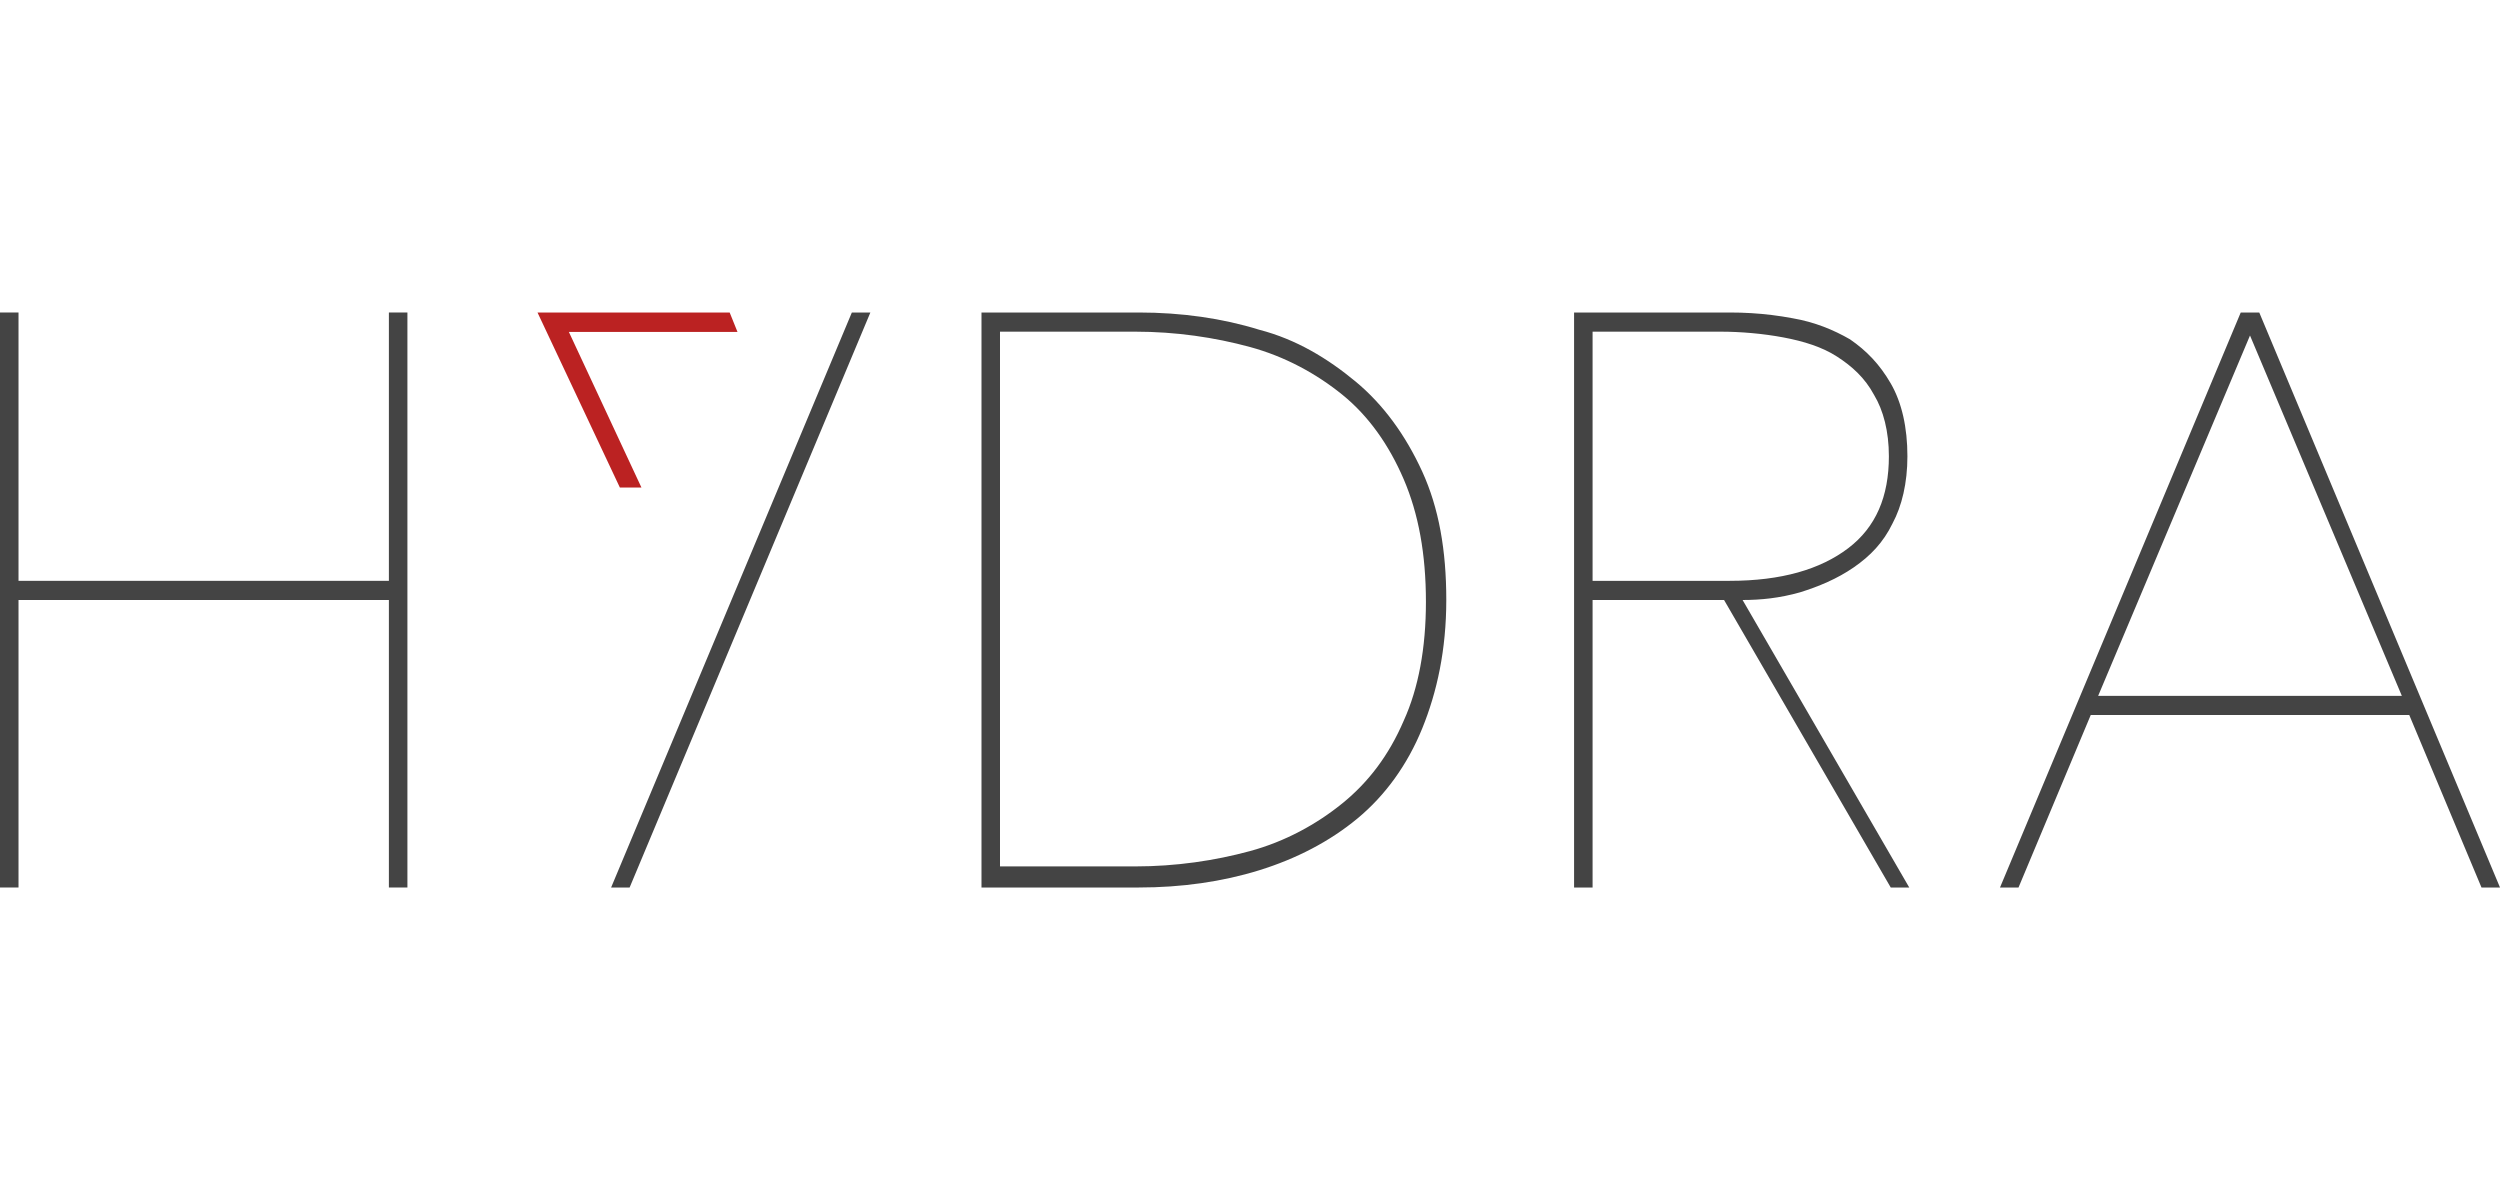 <svg width="200" height="96" viewBox="0 0 200 96" fill="none" xmlns="http://www.w3.org/2000/svg">
<path d="M59 26.556L58.373 25H44.725H43L49.588 39H51.314L45.51 26.556H59Z" fill="#BB2222"/>
<path d="M31.111 46.467H1.481V25H0V71H1.481V48H31.111V71H32.593V25H31.111V46.467Z" fill="#444444"/>
<path d="M48.889 71H50.37L69.63 25H68.148L48.889 71Z" fill="#444444"/>
<path fill-rule="evenodd" clip-rule="evenodd" d="M100.741 26.38C103.704 27.147 106.221 28.68 108.443 30.52C110.666 32.36 112.445 34.813 113.779 37.727C115.11 40.64 115.703 44.013 115.703 48C115.703 51.987 114.962 55.36 113.779 58.273C112.593 61.187 110.816 63.64 108.594 65.48C106.372 67.32 103.704 68.7 100.741 69.62C97.778 70.54 94.52 71 91.111 71H78.519V25H91.111C94.52 25 97.778 25.46 100.741 26.38ZM107.407 64.253C109.482 62.567 111.111 60.42 112.297 57.66C113.481 55.053 114.074 51.833 114.074 48.153C114.074 44.32 113.481 41.1 112.297 38.34C111.111 35.58 109.482 33.28 107.407 31.593C105.333 29.907 102.815 28.527 100 27.76C97.185 26.993 94.074 26.533 90.816 26.533H80V69.313H90.816C94.074 69.313 97.185 68.853 100 68.087C102.815 67.32 105.333 65.94 107.407 64.253Z" fill="#444444"/>
<path fill-rule="evenodd" clip-rule="evenodd" d="M139.407 48C140.888 48 142.37 47.847 143.999 47.387C145.48 46.927 146.962 46.313 148.296 45.393C149.63 44.473 150.665 43.4 151.406 41.867C152.147 40.487 152.593 38.647 152.593 36.5C152.593 34.2 152.147 32.207 151.259 30.673C150.37 29.14 149.334 28.067 148.001 27.147C146.667 26.38 145.185 25.767 143.409 25.46C142.859 25.357 142.312 25.271 141.759 25.203C140.666 25.068 139.551 25 138.371 25H125.926V71H127.407V48H137.925L151.259 71H152.74L139.407 48ZM127.407 26.533H137.63C139.259 26.533 141.036 26.687 142.668 26.993C144.297 27.3 145.778 27.76 146.962 28.527C148.148 29.293 149.184 30.213 149.925 31.593C150.665 32.82 151.111 34.507 151.111 36.5C151.111 39.72 150.075 42.173 147.853 43.86C145.631 45.547 142.517 46.467 138.371 46.467H127.407V26.533Z" fill="#444444"/>
<path fill-rule="evenodd" clip-rule="evenodd" d="M200 71H198.519L192.74 57.2H167.26L161.481 71H160L179.259 25H180.741L200 71ZM180 26.84L167.853 55.667H192.147L180 26.84Z" fill="#444444"/>
</svg>
